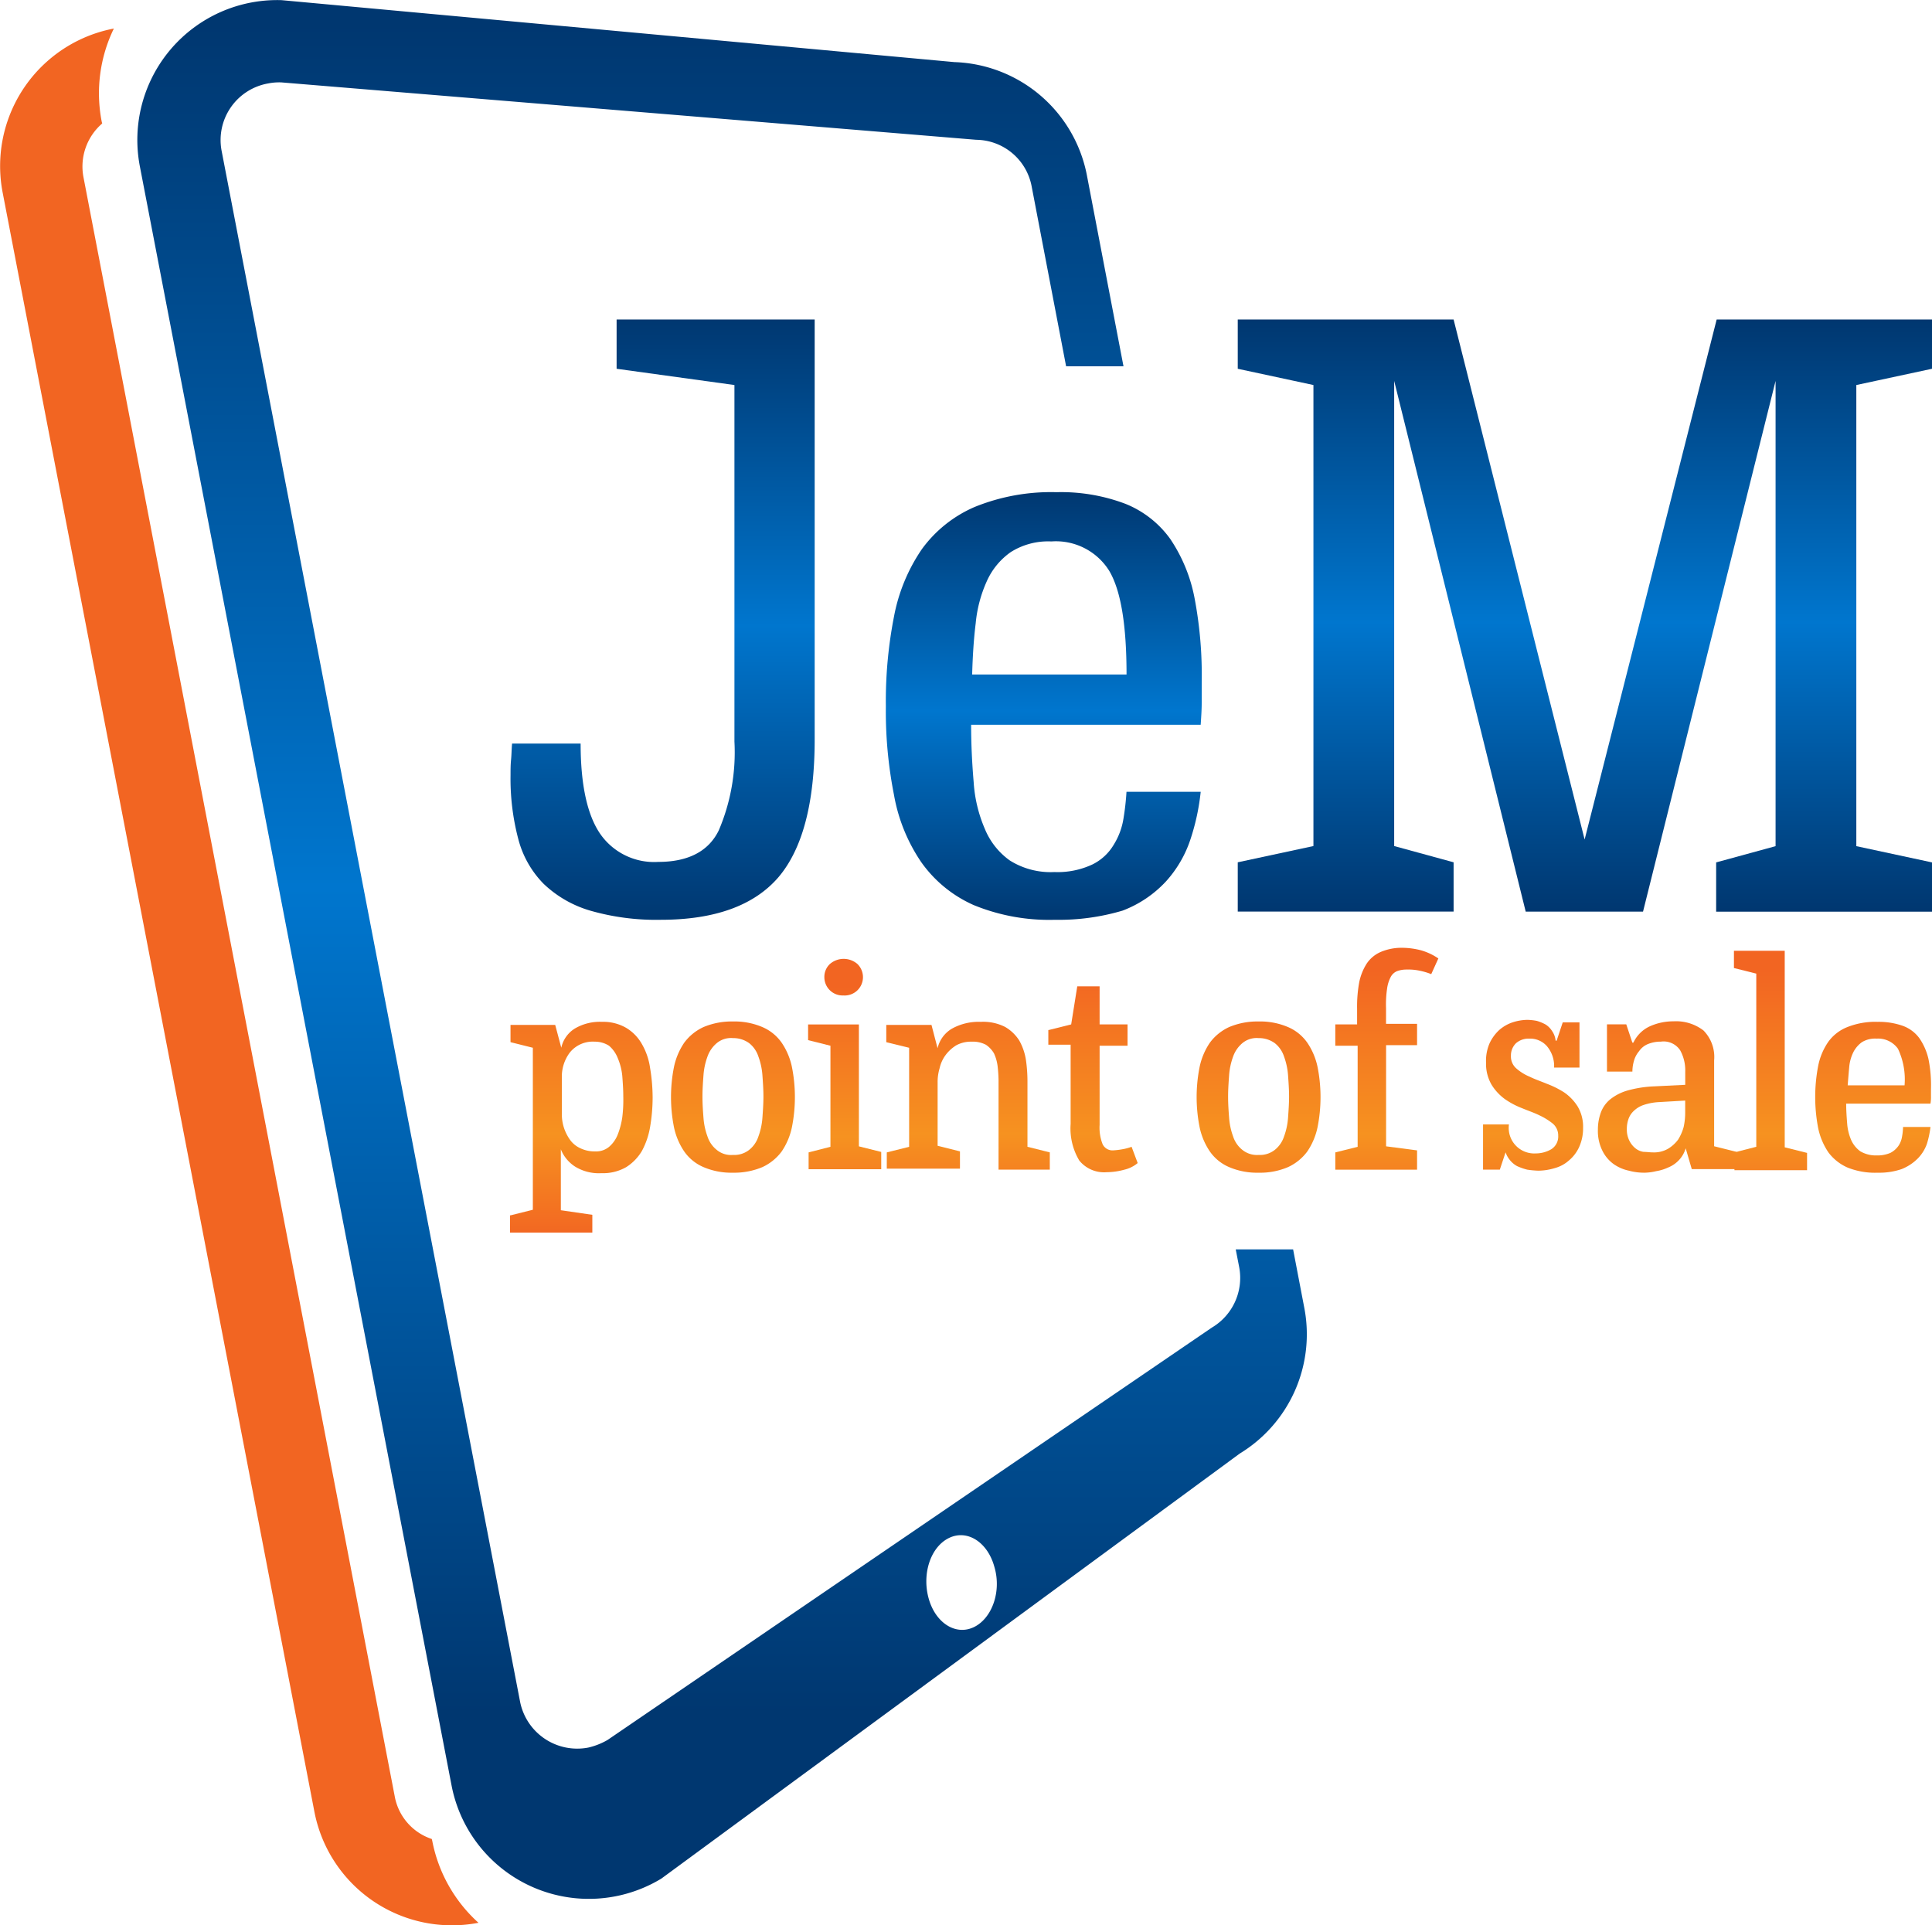 <svg xmlns="http://www.w3.org/2000/svg" xmlns:xlink="http://www.w3.org/1999/xlink" width="147.868" height="147.362" viewBox="0 0 147.868 147.362"><defs><linearGradient id="a" x1="-1.828" y1="1.143" x2="-1.828" y2="1.47" gradientUnits="objectBoundingBox"><stop offset="0" stop-color="#f26522"/><stop offset="0.608" stop-color="#f69220"/><stop offset="1" stop-color="#f26522"/></linearGradient><linearGradient id="b" x1="0.5" y1="0.007" x2="0.5" y2="0.907" gradientUnits="objectBoundingBox"><stop offset="0" stop-color="#003770"/><stop offset="0.511" stop-color="#0076ce"/><stop offset="1" stop-color="#003770"/></linearGradient><linearGradient id="c" x1="0.503" y1="-0.244" x2="0.503" y2="1.032" xlink:href="#a"/><linearGradient id="d" x1="0.499" y1="-0.336" x2="0.499" y2="1.441" xlink:href="#a"/><linearGradient id="e" x1="0.498" y1="0.055" x2="0.498" y2="1.334" xlink:href="#a"/><linearGradient id="f" x1="0.501" y1="-0.347" x2="0.501" y2="1.472" xlink:href="#a"/><linearGradient id="g" x1="0.506" y1="-0.085" x2="0.506" y2="1.362" xlink:href="#a"/><linearGradient id="h" x1="0.5" y1="-0.336" x2="0.5" y2="1.441" xlink:href="#a"/><linearGradient id="i" x1="0.499" y1="0.103" x2="0.499" y2="1.314" xlink:href="#a"/><linearGradient id="j" x1="0.504" y1="-0.327" x2="0.504" y2="1.456" xlink:href="#a"/><linearGradient id="k" x1="0.499" y1="-0.336" x2="0.499" y2="1.441" xlink:href="#a"/><linearGradient id="l" x1="0.497" y1="0.09" x2="0.497" y2="1.316" xlink:href="#a"/><linearGradient id="m" x1="0.506" y1="-0.34" x2="0.506" y2="1.442" xlink:href="#a"/><linearGradient id="n" x1="0.499" y1="-0.001" x2="0.499" y2="1" xlink:href="#b"/><linearGradient id="o" x1="0.5" y1="0" x2="0.5" y2="1" xlink:href="#b"/><linearGradient id="p" x1="0.5" y1="-0.001" x2="0.5" y2="1" xlink:href="#b"/></defs><g transform="translate(-861 -254)"><path d="M56.665,167.425l-.039-.155A4.233,4.233,0,0,1,53.789,164L29.962,40.05A4.348,4.348,0,0,1,31.4,35.969l-.039-.155a11.33,11.33,0,0,1,.933-7.113,10.715,10.715,0,0,0-8.512,12.555L47.647,165.21A10.72,10.72,0,0,0,60.2,173.683,11.321,11.321,0,0,1,56.665,167.425Z" transform="translate(837.421 227.483)" fill="url(#a)"/><path d="M139.069,118.709h-4.392l.272,1.4a4.42,4.42,0,0,1-2.1,4.587L86.6,156.257a5.319,5.319,0,0,1-1.477.583,4.459,4.459,0,0,1-5.209-3.459L57.055,34.6a4.4,4.4,0,0,1,3.576-5.131,4.267,4.267,0,0,1,1.011-.078l53.173,4.392a4.37,4.37,0,0,1,4.237,3.537l2.643,13.8h4.392l-2.8-14.615a10.693,10.693,0,0,0-10.145-8.668l-51.5-4.742A10.705,10.705,0,0,0,50.8,35.8L74.663,159.755a10.7,10.7,0,0,0,16.053,7.113l44.272-32.534a10.684,10.684,0,0,0,4.936-11.156Zm-24.449,28.919c-1.4.661-2.954-.35-3.459-2.254s.194-3.926,1.594-4.587,2.954.35,3.459,2.254C116.758,144.907,116.02,146.967,114.621,147.628Z" transform="translate(820.901 230.916)" fill="url(#b)"/><g transform="translate(900.033 278.455)"><g transform="translate(0 48.082)"><path d="M124.039,239.109l1.71-.428v-12.4l-1.71-.428v-1.322h3.421l.466,1.749a2.3,2.3,0,0,1,1.049-1.477,3.768,3.768,0,0,1,2.06-.505,3.5,3.5,0,0,1,1.866.466,3.368,3.368,0,0,1,1.2,1.244,5.069,5.069,0,0,1,.622,1.827,13.909,13.909,0,0,1,.194,2.254,13.532,13.532,0,0,1-.194,2.254,5.94,5.94,0,0,1-.622,1.827,3.689,3.689,0,0,1-1.2,1.244,3.545,3.545,0,0,1-1.9.466,3.463,3.463,0,0,1-2.021-.505,2.794,2.794,0,0,1-1.088-1.322v4.664l2.41.35v1.36H124v-1.322Zm6.452-13.293a2.258,2.258,0,0,0-1.9.816,3.062,3.062,0,0,0-.622,1.943V231.3a3.354,3.354,0,0,0,.155,1.088,3.493,3.493,0,0,0,.466.933,1.984,1.984,0,0,0,.816.661,2.537,2.537,0,0,0,1.127.233,1.556,1.556,0,0,0,1.049-.35,2.386,2.386,0,0,0,.661-.933,5.94,5.94,0,0,0,.35-1.322,10.682,10.682,0,0,0,.078-1.594c0-.544-.039-1.088-.078-1.594a4.651,4.651,0,0,0-.35-1.36,2.386,2.386,0,0,0-.661-.933A1.989,1.989,0,0,0,130.491,225.816Z" transform="translate(-124 -218.625)" fill="url(#c)"/><path d="M160.442,235.783a5.42,5.42,0,0,1-2.254-.428,3.448,3.448,0,0,1-1.477-1.2,5.194,5.194,0,0,1-.777-1.827,11.778,11.778,0,0,1,0-4.664,5.194,5.194,0,0,1,.777-1.827,3.811,3.811,0,0,1,1.477-1.2,5.551,5.551,0,0,1,2.254-.428,5.42,5.42,0,0,1,2.254.428,3.448,3.448,0,0,1,1.477,1.2,5.194,5.194,0,0,1,.777,1.827,11.778,11.778,0,0,1,0,4.664,5.194,5.194,0,0,1-.777,1.827,3.81,3.81,0,0,1-1.477,1.2A5.551,5.551,0,0,1,160.442,235.783Zm0-1.36a1.835,1.835,0,0,0,1.244-.389,2.153,2.153,0,0,0,.7-1.011,5.222,5.222,0,0,0,.311-1.438c.039-.544.078-1.088.078-1.633s-.039-1.088-.078-1.633a5.22,5.22,0,0,0-.311-1.438,2.153,2.153,0,0,0-.7-1.011,2.062,2.062,0,0,0-1.244-.389,1.708,1.708,0,0,0-1.244.389,2.367,2.367,0,0,0-.7,1.011,5.222,5.222,0,0,0-.311,1.438c-.039.544-.078,1.088-.078,1.633,0,.583.039,1.127.078,1.633a5.222,5.222,0,0,0,.311,1.438,2.153,2.153,0,0,0,.7,1.011A1.708,1.708,0,0,0,160.442,234.423Z" transform="translate(-143.378 -218.564)" fill="url(#d)"/><path d="M182.739,226.709l1.671-.428v-7.735l-1.71-.428v-1.2h3.887v9.329l1.71.428v1.322h-5.558Zm2.682-12.011a1.4,1.4,0,0,1-1.477-1.4,1.348,1.348,0,0,1,.428-1.011,1.611,1.611,0,0,1,2.1,0,1.408,1.408,0,0,1,0,2.021A1.407,1.407,0,0,1,185.421,214.7Z" transform="translate(-159.884 -211.045)" fill="url(#e)"/><path d="M206.69,228.77a10.27,10.27,0,0,0-.078-1.127,3.278,3.278,0,0,0-.272-.933,2.012,2.012,0,0,0-.622-.661,2.156,2.156,0,0,0-1.088-.233,2.348,2.348,0,0,0-1.166.272,2.94,2.94,0,0,0-.816.738,2.651,2.651,0,0,0-.466,1.011,3.68,3.68,0,0,0-.155,1.088v4.859l1.71.428v1.322h-5.6v-1.244l1.71-.428v-7.58l-1.749-.428v-1.322h3.459l.466,1.788a2.349,2.349,0,0,1,1.127-1.516,4.2,4.2,0,0,1,2.177-.505,3.7,3.7,0,0,1,1.866.389,3.132,3.132,0,0,1,1.088,1.049,4.426,4.426,0,0,1,.505,1.477,11.531,11.531,0,0,1,.117,1.633v5.014l1.71.428v1.322H206.69Z" transform="translate(-169.298 -218.625)" fill="url(#f)"/><path d="M230.039,220.643l1.71-.428.466-2.915h1.71v2.915h2.138v1.633h-2.138v6.064a3.409,3.409,0,0,0,.233,1.477.835.835,0,0,0,.816.466,5.808,5.808,0,0,0,.661-.078,4.1,4.1,0,0,0,.738-.194l.466,1.244a2.449,2.449,0,0,1-1.011.505,5.227,5.227,0,0,1-1.36.194,2.439,2.439,0,0,1-2.1-.894,4.78,4.78,0,0,1-.661-2.8V221.77H230v-1.127Z" transform="translate(-188.798 -214.346)" fill="url(#g)"/><path d="M263.942,235.783a5.42,5.42,0,0,1-2.254-.428,3.448,3.448,0,0,1-1.477-1.2,5.194,5.194,0,0,1-.777-1.827,11.776,11.776,0,0,1,0-4.664,5.2,5.2,0,0,1,.777-1.827,3.811,3.811,0,0,1,1.477-1.2,5.551,5.551,0,0,1,2.254-.428,5.42,5.42,0,0,1,2.254.428,3.448,3.448,0,0,1,1.477,1.2,5.194,5.194,0,0,1,.777,1.827,11.778,11.778,0,0,1,0,4.664,5.193,5.193,0,0,1-.777,1.827,3.81,3.81,0,0,1-1.477,1.2A5.42,5.42,0,0,1,263.942,235.783Zm0-1.36a1.835,1.835,0,0,0,1.244-.389,2.153,2.153,0,0,0,.7-1.011,5.223,5.223,0,0,0,.311-1.438c.039-.544.078-1.088.078-1.633s-.039-1.088-.078-1.633a5.223,5.223,0,0,0-.311-1.438,2.153,2.153,0,0,0-.7-1.011,2.062,2.062,0,0,0-1.244-.389,1.708,1.708,0,0,0-1.244.389,2.368,2.368,0,0,0-.7,1.011,5.223,5.223,0,0,0-.311,1.438c-.039.544-.078,1.088-.078,1.633,0,.583.039,1.127.078,1.633a5.223,5.223,0,0,0,.311,1.438,2.153,2.153,0,0,0,.7,1.011A1.77,1.77,0,0,0,263.942,234.423Z" transform="translate(-206.648 -218.564)" fill="url(#h)"/><path d="M286.4,215.569h1.71v-1.2a10.257,10.257,0,0,1,.155-1.982,4.2,4.2,0,0,1,.583-1.477,2.468,2.468,0,0,1,1.088-.894,4.074,4.074,0,0,1,1.633-.311,5.835,5.835,0,0,1,1.438.194,4.552,4.552,0,0,1,1.322.622l-.544,1.2a5.325,5.325,0,0,0-.933-.272,4.108,4.108,0,0,0-.933-.078,2.1,2.1,0,0,0-.739.117.973.973,0,0,0-.505.466,2.694,2.694,0,0,0-.272.894,8.242,8.242,0,0,0-.078,1.477v1.2H292.7v1.633h-2.371V224.9l2.371.311v1.477h-6.258v-1.322l1.71-.428V217.2h-1.71v-1.633Z" transform="translate(-223.276 -209.7)" fill="url(#i)"/><path d="M317.349,233.967l-.466,1.4H315.6v-3.459h1.982a1.956,1.956,0,0,0,2.06,2.216,2.374,2.374,0,0,0,1.166-.311,1.148,1.148,0,0,0,.544-1.049,1.183,1.183,0,0,0-.428-.933,4.986,4.986,0,0,0-1.011-.622c-.389-.194-.855-.35-1.322-.544a6.168,6.168,0,0,1-1.322-.7,3.879,3.879,0,0,1-1.011-1.088,3.18,3.18,0,0,1-.428-1.71,3.345,3.345,0,0,1,.272-1.477,3.235,3.235,0,0,1,.738-1.011,2.972,2.972,0,0,1,1.011-.583,3.816,3.816,0,0,1,1.127-.194,4.3,4.3,0,0,1,.738.078,3.362,3.362,0,0,1,.661.272,1.569,1.569,0,0,1,.505.505,1.539,1.539,0,0,1,.272.739h.078l.466-1.4h1.283v3.459h-1.943a2.361,2.361,0,0,0-.544-1.633,1.709,1.709,0,0,0-1.36-.583,1.453,1.453,0,0,0-1.011.35,1.313,1.313,0,0,0-.389.972,1.207,1.207,0,0,0,.428.972,3.707,3.707,0,0,0,1.011.622c.389.194.855.35,1.322.544a7,7,0,0,1,1.322.661,3.725,3.725,0,0,1,1.011,1.049,3.038,3.038,0,0,1,.428,1.671,3.449,3.449,0,0,1-.311,1.477,2.927,2.927,0,0,1-.777,1.011,2.68,2.68,0,0,1-1.088.583,4.38,4.38,0,0,1-1.244.194,6.982,6.982,0,0,1-.855-.078,4.574,4.574,0,0,1-.777-.272,1.83,1.83,0,0,1-.583-.505,1.867,1.867,0,0,1-.35-.738h.078Z" transform="translate(-241.126 -218.381)" fill="url(#j)"/><path d="M341.776,235.783a4.462,4.462,0,0,1-1.2-.155,3.134,3.134,0,0,1-1.166-.505,2.759,2.759,0,0,1-.855-1.011,3.386,3.386,0,0,1-.35-1.633,3.785,3.785,0,0,1,.233-1.322,2.356,2.356,0,0,1,.738-1.011,3.828,3.828,0,0,1,1.322-.661,8.855,8.855,0,0,1,2.021-.311l2.371-.117v-1.011a3.174,3.174,0,0,0-.389-1.633,1.518,1.518,0,0,0-1.477-.661,2.6,2.6,0,0,0-1.011.194,1.519,1.519,0,0,0-.661.544,1.936,1.936,0,0,0-.389.739,2.958,2.958,0,0,0-.117.816H338.9v-3.615h1.477l.466,1.4h.078a2.576,2.576,0,0,1,1.244-1.244,4.367,4.367,0,0,1,1.827-.389,3.441,3.441,0,0,1,2.293.7,2.89,2.89,0,0,1,.816,2.293v6.569l1.71.428v1.322h-3.421l-.466-1.594a2.2,2.2,0,0,1-.544.933,2.315,2.315,0,0,1-.816.544,3.413,3.413,0,0,1-.894.272A4.033,4.033,0,0,1,341.776,235.783Zm.622-1.555a2.161,2.161,0,0,0,1.166-.272,2.709,2.709,0,0,0,.777-.7,3.682,3.682,0,0,0,.428-.972,5.179,5.179,0,0,0,.117-1.088v-.933l-2.021.117a4.4,4.4,0,0,0-1.2.233,2.006,2.006,0,0,0-.739.466,1.521,1.521,0,0,0-.389.622,2.262,2.262,0,0,0-.117.739,1.905,1.905,0,0,0,.194.894,1.721,1.721,0,0,0,.466.583,1.278,1.278,0,0,0,.622.272C341.931,234.189,342.165,234.228,342.4,234.228Z" transform="translate(-254.941 -218.564)" fill="url(#k)"/><path d="M365.039,225.731l1.671-.428V212.049l-1.71-.428V210.3h3.887v15.043l1.71.428v1.322h-5.558Z" transform="translate(-271.324 -210.067)" fill="url(#l)"/><path d="M385.781,235.844a5.653,5.653,0,0,1-2.293-.389,3.664,3.664,0,0,1-1.477-1.166,5.2,5.2,0,0,1-.777-1.827,12.566,12.566,0,0,1,0-4.82,4.9,4.9,0,0,1,.777-1.827,3.283,3.283,0,0,1,1.477-1.127,5.778,5.778,0,0,1,2.293-.389,5.5,5.5,0,0,1,1.943.311,2.715,2.715,0,0,1,1.244.933,4.61,4.61,0,0,1,.7,1.594,10.092,10.092,0,0,1,.194,2.293v.544a2.941,2.941,0,0,1-.039.583h-6.452c0,.544.039,1.049.078,1.555a3.893,3.893,0,0,0,.311,1.244,2.132,2.132,0,0,0,.7.855,2.354,2.354,0,0,0,1.244.311,2.524,2.524,0,0,0,1.049-.194,1.706,1.706,0,0,0,.622-.544,1.746,1.746,0,0,0,.272-.7,4.761,4.761,0,0,0,.078-.739h2.1a7.543,7.543,0,0,1-.272,1.283,3.067,3.067,0,0,1-.7,1.127,3.645,3.645,0,0,1-1.244.816A5.313,5.313,0,0,1,385.781,235.844Zm-.078-10.262a1.939,1.939,0,0,0-1.127.272,2.141,2.141,0,0,0-.661.777,3.2,3.2,0,0,0-.311,1.127q-.058.641-.117,1.4h4.353a5.494,5.494,0,0,0-.505-2.8A1.861,1.861,0,0,0,385.7,225.583Z" transform="translate(-281.105 -218.625)" fill="url(#m)"/></g><g transform="translate(0.039)"><path d="M135.605,131.944a18.235,18.235,0,0,1-5.4-.7,8.682,8.682,0,0,1-3.576-2.06,7.593,7.593,0,0,1-1.943-3.459,18.09,18.09,0,0,1-.583-4.859c0-.389,0-.777.039-1.166s.039-.816.078-1.244h5.247c0,3.148.505,5.442,1.477,6.88a5.021,5.021,0,0,0,4.47,2.177c2.293,0,3.848-.816,4.625-2.41a15.224,15.224,0,0,0,1.2-6.8V91.014l-9.018-1.244V86h15.159v32.145c0,4.859-.933,8.4-2.8,10.572C142.719,130.855,139.726,131.944,135.605,131.944Z" transform="translate(-124.1 -86)" fill="url(#n)"/><path d="M210.944,152.728a15.206,15.206,0,0,1-6.219-1.127,9.742,9.742,0,0,1-4-3.265,13.171,13.171,0,0,1-2.1-5.17,32.967,32.967,0,0,1-.622-6.8,33.621,33.621,0,0,1,.622-6.841,13.551,13.551,0,0,1,2.138-5.17,9.773,9.773,0,0,1,4.042-3.226A15.532,15.532,0,0,1,211.06,120a13.891,13.891,0,0,1,5.286.894,7.786,7.786,0,0,1,3.421,2.682,12.147,12.147,0,0,1,1.866,4.548,31.478,31.478,0,0,1,.544,6.452v1.555c0,.544-.039,1.088-.078,1.671H204.53c0,1.555.078,3.032.194,4.392a10.738,10.738,0,0,0,.855,3.576,5.563,5.563,0,0,0,1.9,2.41,5.86,5.86,0,0,0,3.421.894,6.266,6.266,0,0,0,2.915-.583,3.875,3.875,0,0,0,1.633-1.516,5.34,5.34,0,0,0,.739-1.982,19.672,19.672,0,0,0,.233-2.06H222.1a17.18,17.18,0,0,1-.777,3.615,8.992,8.992,0,0,1-1.866,3.226,8.751,8.751,0,0,1-3.343,2.254A17.1,17.1,0,0,1,210.944,152.728Zm-.272-28.958a5.352,5.352,0,0,0-3.11.816,5.41,5.41,0,0,0-1.827,2.216,10.08,10.08,0,0,0-.855,3.226c-.155,1.244-.233,2.565-.272,3.926h11.816c0-3.77-.428-6.413-1.322-7.929A4.805,4.805,0,0,0,210.671,123.77Z" transform="translate(-169.275 -106.784)" fill="url(#o)"/><path d="M279.272,90.7v35.6l4.548,1.244v3.77H267.3v-3.77l5.792-1.244V91.014L267.3,89.77V86h16.52l10.028,39.8L303.954,86h16.481v3.77l-5.792,1.244v35.294l5.792,1.244v3.77h-16.52v-3.77l4.548-1.244V90.7l-10.145,40.619h-8.979Z" transform="translate(-211.639 -86)" fill="url(#p)"/></g></g></g></svg>